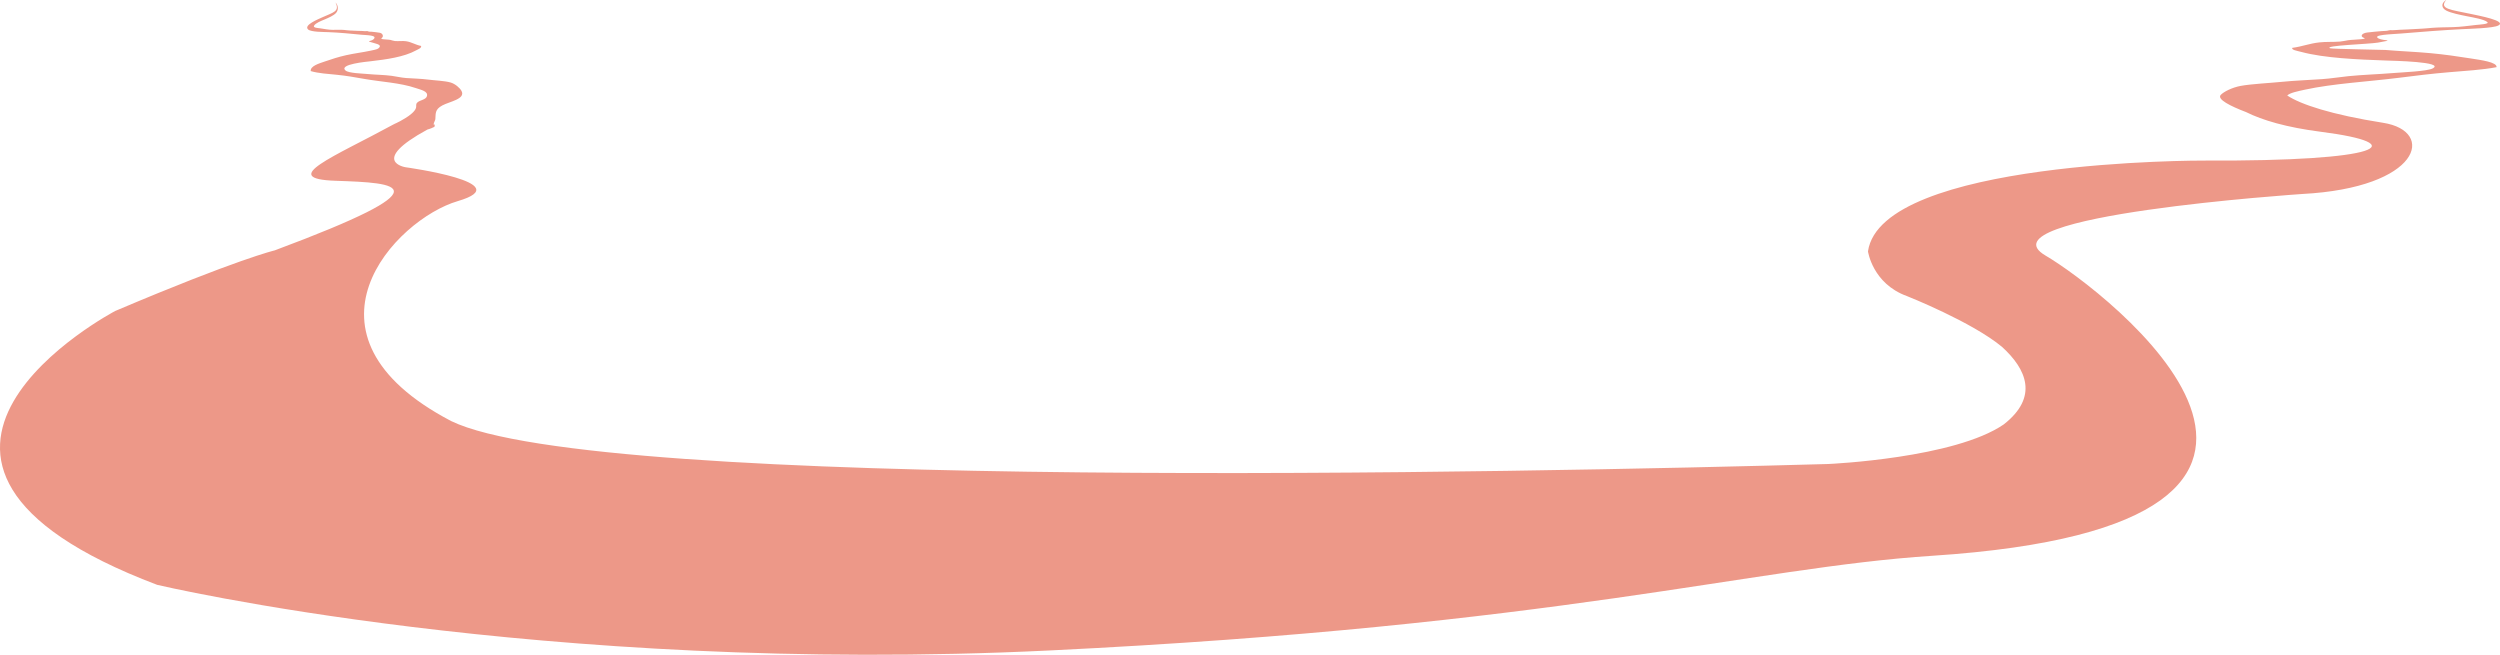 <?xml version="1.0" encoding="utf-8"?>
<!-- Generator: Adobe Illustrator 16.0.0, SVG Export Plug-In . SVG Version: 6.00 Build 0)  -->
<!DOCTYPE svg PUBLIC "-//W3C//DTD SVG 1.1//EN" "http://www.w3.org/Graphics/SVG/1.1/DTD/svg11.dtd">
<svg version="1.1" xmlns="http://www.w3.org/2000/svg" xmlns:xlink="http://www.w3.org/1999/xlink" x="0px" y="0px"
	 width="1049.999px" height="275px" viewBox="0 0 1049.999 275" enable-background="new 0 0 1049.999 275" xml:space="preserve">
<g id="Layer_1">
</g>
<g id="Layer_6">
	<g>
		<path fill="#ED9888" d="M1030.504,0.044c-0.036,0.041-0.058,0.076-0.091,0.116c0.033-0.014,0.057-0.027,0.095-0.041
			L1030.504,0.044z"/>
		<path fill="#ED9888" d="M138.567,1.188c0.029,0.017,0.037,0.037,0.062,0.055c-0.022-0.044-0.038-0.085-0.063-0.13L138.567,1.188z"
			/>
	</g>
	<path fill="#ED9888" d="M1037.376,5.773c-7.711-1.66-13.204-1.952-9.967-5.773c-0.328,0.139-0.416,0.284-0.621,0.449
		c-1.444,1.177-1.41,2.922,0.705,4.021c1.908,0.988,5.72,1.775,8.668,2.36c2.853,0.565,7.156,1.282,8.502,2.427
		c1.028,0.874-3.27,1.057-4.852,1.239c-3.042,0.353-6.353,0.814-9.557,0.904c-2.913,0.084-5.961,0.073-8.757,0.292
		c-1.577,0.125-2.814,0.282-4.341,0.353c-1.974,0.093-4.016,0.218-6.032,0.325c-0.98,0.051-1.955,0.097-2.952,0.124
		c-1.271,0.035-3.147,0.286-4.281,0.162l-0.764,0.137c-0.363,0.211-2.056,0.205-2.842,0.272c-1.963,0.169-4.087,0.343-5.989,0.582
		c-2.087,0.263-2.832,1.233-2.129,1.905c0.109,0.104,1.124,0.546,1.058,0.629c-0.135,0.163-1.452,0.263-1.869,0.308
		c-1.679,0.182-3.528,0.184-5.163,0.412c-1.188,0.167-2.073,0.45-3.355,0.556c-2.88,0.239-5.891,0.024-8.736,0.347
		c-4.276,0.483-7.116,1.731-11.379,2.3c-0.286,0.904,1.952,1.202,3.882,1.719c9.58,2.567,23.538,3.178,35.555,3.594
		c2.726,0.094,24.871,0.529,19.565,3.317c-2.319,1.217-12.799,1.627-16.775,1.955c-6.026,0.499-12.669,0.699-18.622,1.3
		c-3.764,0.379-7.109,0.966-11.092,1.245c-5.762,0.403-11.41,0.586-17.148,1.162c-4.865,0.489-12.524,0.85-17.033,1.683
		c-3.588,0.664-7.198,2.509-8.359,3.795c-1.642,1.82,4.047,4.679,10.684,7.213c6.822,3.4,16.9,6.408,31.447,8.271
		c38.237,4.895,27.05,12.463-49.434,12.08c0,0-135.244-0.414-140.843,38.128c0,0,1.897,13.567,16.365,18.789
		c0.101,0.039,27.364,10.851,39.963,21.354c0.001,0.001,0.001,0.001,0.002,0.002c10.249,9.368,15.436,21.019,0.697,32.538
		c-20.619,14.18-72.579,16.579-73.728,16.631c-126.888,3.549-516.833,11.851-578.371-18.039
		c-69.489-36.402-23.319-84.732,2.798-92.379c26.115-7.646-21.921-14.217-21.921-14.217s-15.493-2.404,9.178-15.847
		c0.007-0.001,1.466-0.368,2.535-0.959c0.034-0.009,0.081-0.008,0.111-0.019c0.534-0.179,0.299-0.593,0.454-1.081
		c0.003-0.002-0.517-0.004-0.517-0.005s0-0.002,0-0.003c0-0.779,0.688-1.746,0.731-2.274c0.199-2.367-0.271-4.053,2.919-5.772
		c3.061-1.651,9.91-2.699,8.06-6.103c-0.682-1.252-2.65-2.99-4.627-3.55c-2.484-0.703-6.63-0.844-9.296-1.193
		c-3.141-0.411-6.206-0.431-9.354-0.67c-2.177-0.165-4.009-0.653-6.07-0.926c-3.261-0.429-6.877-0.438-10.172-0.763
		c-2.175-0.215-7.888-0.323-9.197-1.473c-2.993-2.632,9.035-3.703,10.515-3.875c6.517-0.761,14.084-1.77,19.195-4.609
		c1.03-0.572,2.237-0.934,2.045-1.829c-2.339-0.445-3.932-1.61-6.277-1.972c-1.561-0.239-3.189,0.061-4.763-0.095
		c-0.703-0.068-1.195-0.325-1.845-0.459c-0.898-0.182-1.905-0.13-2.824-0.264c-0.229-0.033-0.949-0.095-1.028-0.254
		c-0.04-0.08,0.495-0.552,0.551-0.658c0.355-0.69-0.086-1.64-1.231-1.842c-1.044-0.184-2.206-0.299-3.279-0.41
		c-0.43-0.045-1.351,0.01-1.558-0.19l-0.42-0.115c-0.611,0.156-1.642-0.039-2.334-0.038c-0.543,0.001-1.075-0.017-1.61-0.039
		c-1.1-0.05-2.217-0.117-3.292-0.151c-0.832-0.027-1.511-0.149-2.375-0.229c-1.529-0.139-3.187-0.041-4.772-0.04
		c-1.744,0-3.564-0.364-5.231-0.629c-0.866-0.138-3.211-0.197-2.686-1.1c0.688-1.182,3-2.021,4.531-2.669
		c1.578-0.669,3.622-1.564,4.622-2.606c1.109-1.158,1.06-2.902,0.228-4.037c-0.113-0.153-0.179-0.289-0.346-0.413
		c1.888,3.706-1.084,4.159-5.207,6.036c-1.999,0.909-8.353,3.425-6.304,5.261c1.234,1.104,6.665,1.043,8.456,1.117
		c4.727,0.194,9.196,0.614,13.895,1.086c2.223,0.223,6.817,0.132,5.206,1.824c-1.113,1.17-4.029,0.589,0.251,1.713
		c1.942,0.511,3.22,1.053,1.575,2.295c-0.45,0.338-2.523,0.735-3.162,0.871c-3.38,0.722-6.9,1.133-10.286,1.898
		c-3.185,0.72-6.039,1.628-8.974,2.655c-2.417,0.845-6.075,1.865-5.874,4.014c3.241,0.959,7.414,1.197,10.921,1.547
		c3.979,0.396,7.657,1.039,11.543,1.729c7.126,1.266,15.067,1.608,21.657,3.852c2.266,0.771,5.262,1.348,4.692,3.39
		c-0.444,1.593-2.978,1.604-4.07,2.712c-0.743,0.753-0.269,1.362-0.517,2.221c-0.436,1.506-2.674,3.215-4.383,4.246
		c-0.649,0.393-1.416,0.854-2.21,1.294l-1.795,0.901c-0.26,0.117-0.523,0.243-0.772,0.337c0.026,0.004,0.053,0.005,0.08,0.01
		l-0.181,0.092l-0.06-0.003c-25,13.656-48.912,22.915-24.422,23.747c26.105,0.887,47.558,1.948-25.587,29.225
		c0,0-15.58,3.627-66.996,25.45c0,0-119.838,62.996,17.614,115.031c0,0,160.58,37.963,374.733,27.562
		c214.154-10.399,294.435-34.78,370.767-39.767c201.382-13.154,71.777-111.955,47.655-126.059
		C830.46,90.587,966.898,81.478,966.898,81.478c49.771-2.606,56.341-26.395,34.001-29.906c-21.652-3.404-34.652-7.724-40.258-11.461
		c1.069-1.118,4.416-1.797,7.445-2.454c11.936-2.59,26.485-3.35,39.477-4.989c7.082-0.895,13.785-1.73,21.059-2.335
		c6.414-0.534,14.058-0.993,19.936-2.122c0.219-2.156-6.568-2.983-11.063-3.699c-5.46-0.871-10.763-1.629-16.655-2.181
		c-6.271-0.586-12.759-0.811-19.012-1.354c-1.181-0.102-22.306-0.389-23.155-0.703c-3.109-1.153,16.49-1.764,20.018-2.375
		c7.775-1.35,2.471-0.614,0.339-1.725c-3.078-1.605,5.363-1.756,9.428-2.098c8.589-0.719,16.759-1.373,25.42-1.816
		c3.285-0.168,13.255-0.394,15.44-1.562C1052.946,8.756,1041.105,6.576,1037.376,5.773z"/>
</g>
</svg>
